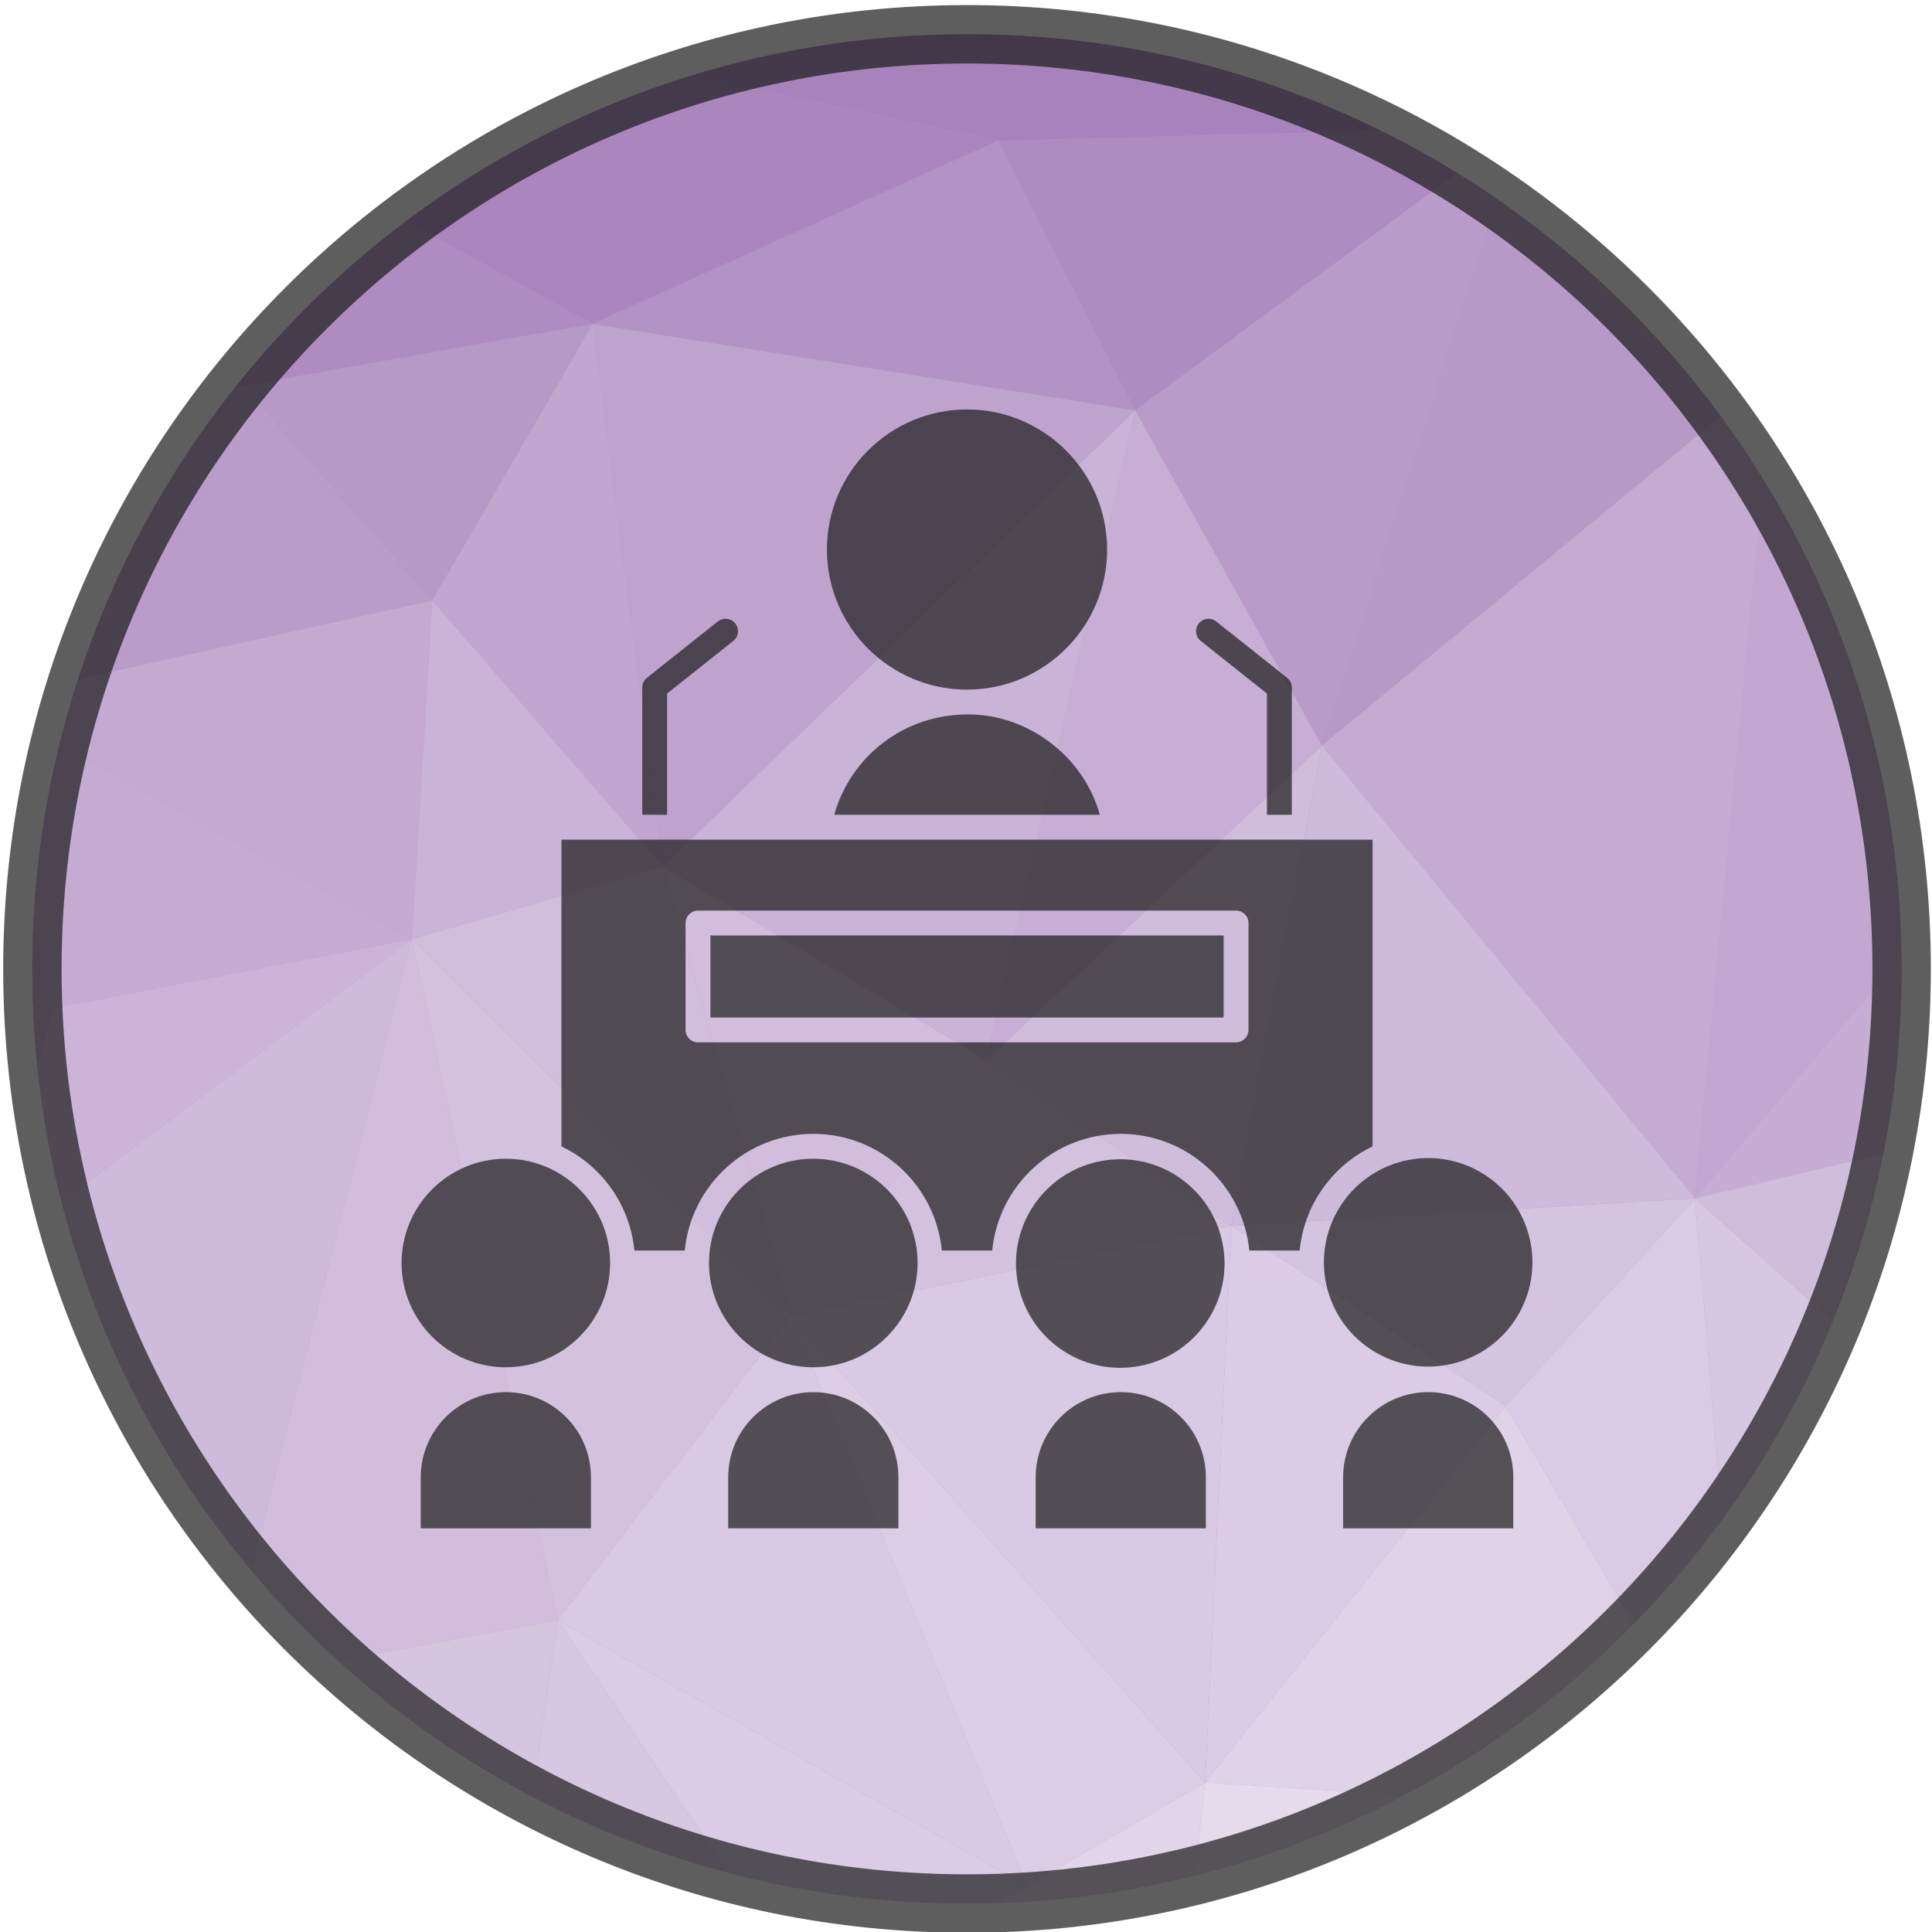 <svg width="120" height="120" viewBox="0 0 120 120" fill="none" xmlns="http://www.w3.org/2000/svg">
<g clip-path="url(#clip0_1_3726)">
<path d="M101.094 101.223C123.761 78.555 123.761 41.804 101.094 19.136C78.426 -3.531 41.675 -3.531 19.007 19.136C-3.661 41.804 -3.661 78.555 19.007 101.223C41.675 123.891 78.426 123.891 101.094 101.223Z" fill="#B392C5"/>
<path fill-rule="evenodd" clip-rule="evenodd" d="M15.074 23.982L14.918 23.685C15.051 23.521 15.183 23.356 15.317 23.193L15.074 23.982Z" fill="#A882BD"/>
<path fill-rule="evenodd" clip-rule="evenodd" d="M2.012 60.359L3.302 62.626L2.317 66.179C2.12 64.265 2.018 62.324 2.012 60.359Z" fill="#C4ABD2"/>
<path fill-rule="evenodd" clip-rule="evenodd" d="M3.303 62.625L2.012 60.359C2.012 60.299 2.01 60.24 2.01 60.18C2.01 59.265 2.034 58.356 2.076 57.451L3.303 62.625Z" fill="#BEA3CD"/>
<path fill-rule="evenodd" clip-rule="evenodd" d="M21.026 103.149L34.639 100.623L33.069 111.585C28.696 109.283 24.651 106.444 21.026 103.149Z" fill="#D6C5DF"/>
<path fill-rule="evenodd" clip-rule="evenodd" d="M15.593 97.493L25.581 58.33L34.64 100.622L21.026 103.148C19.09 101.388 17.276 99.497 15.593 97.493Z" fill="#D2BEDC"/>
<path fill-rule="evenodd" clip-rule="evenodd" d="M25.581 58.331L3.699 46.24C4.039 44.863 4.428 43.504 4.864 42.167L26.85 37.291L25.581 58.331Z" fill="#C4A9D1"/>
<path fill-rule="evenodd" clip-rule="evenodd" d="M14.919 23.686L15.075 23.982L14.627 24.047C14.724 23.927 14.821 23.806 14.919 23.686Z" fill="#AB86BE"/>
<path fill-rule="evenodd" clip-rule="evenodd" d="M14.627 24.046L15.075 23.98L11.819 27.881C12.704 26.564 13.641 25.285 14.627 24.046Z" fill="#B494C5"/>
<path fill-rule="evenodd" clip-rule="evenodd" d="M11.819 27.881L15.074 23.98L26.85 37.289L4.863 42.166C6.53 37.057 8.884 32.258 11.819 27.881Z" fill="#BA9CCA"/>
<path fill-rule="evenodd" clip-rule="evenodd" d="M3.303 62.625L2.076 57.451C2.254 53.604 2.808 49.856 3.699 46.24L25.581 58.33L3.303 62.625Z" fill="#C4ABD2"/>
<path fill-rule="evenodd" clip-rule="evenodd" d="M3.827 74.644L25.581 58.33L15.592 97.493C10.096 90.948 6.015 83.176 3.827 74.644Z" fill="#CEBADA"/>
<path fill-rule="evenodd" clip-rule="evenodd" d="M2.317 66.178L3.303 62.625L25.581 58.33L3.827 74.644C3.122 71.895 2.613 69.068 2.317 66.178Z" fill="#CBB4D7"/>
<path fill-rule="evenodd" clip-rule="evenodd" d="M49.129 81.73L25.581 58.331L41.158 53.822L49.129 81.73Z" fill="#D1BDDC"/>
<path fill-rule="evenodd" clip-rule="evenodd" d="M41.157 53.822L26.85 37.291L36.813 20.117L41.157 53.822Z" fill="#C1A6CF"/>
<path fill-rule="evenodd" clip-rule="evenodd" d="M25.581 58.331L26.85 37.291L41.158 53.822L25.581 58.331Z" fill="#C9B3D6"/>
<path fill-rule="evenodd" clip-rule="evenodd" d="M82.098 46.307L70.505 25.483L90.514 10.748C91.35 11.264 92.171 11.8 92.978 12.357L82.098 46.307Z" fill="#B99BCA"/>
<path fill-rule="evenodd" clip-rule="evenodd" d="M15.074 23.98L15.317 23.192C18.234 19.667 21.559 16.494 25.22 13.742L36.813 20.116L15.074 23.98Z" fill="#AE8CC1"/>
<path fill-rule="evenodd" clip-rule="evenodd" d="M26.85 37.291L15.074 23.982L36.813 20.117L26.85 37.291Z" fill="#B799C8"/>
<path fill-rule="evenodd" clip-rule="evenodd" d="M36.814 20.116L25.221 13.743C28.747 11.093 32.586 8.838 36.67 7.037L36.814 20.116Z" fill="#AB86BE"/>
<path fill-rule="evenodd" clip-rule="evenodd" d="M34.64 100.622L25.581 58.33L49.129 81.729L34.64 100.622Z" fill="#D4C1DD"/>
<path fill-rule="evenodd" clip-rule="evenodd" d="M76.483 76.147L61.267 65.843L82.098 46.307L76.483 76.147Z" fill="#D0BCDB"/>
<path fill-rule="evenodd" clip-rule="evenodd" d="M33.069 111.585L34.639 100.623L45.202 116.311C40.946 115.186 36.883 113.591 33.069 111.585Z" fill="#D8C7E1"/>
<path fill-rule="evenodd" clip-rule="evenodd" d="M61.267 65.844L70.505 25.484L82.098 46.307L61.267 65.844Z" fill="#C6AED4"/>
<path fill-rule="evenodd" clip-rule="evenodd" d="M36.814 20.116L36.67 7.037C38.695 6.144 40.779 5.362 42.917 4.701L61.99 8.737L36.814 20.116Z" fill="#AB86BE"/>
<path fill-rule="evenodd" clip-rule="evenodd" d="M49.129 81.73L41.158 53.822L61.267 65.845L49.129 81.73Z" fill="#D2BEDC"/>
<path fill-rule="evenodd" clip-rule="evenodd" d="M63.802 117.15L34.64 100.622L49.129 81.728L63.802 117.15Z" fill="#D9C9E2"/>
<path fill-rule="evenodd" clip-rule="evenodd" d="M45.202 116.311L34.64 100.623L63.802 117.151L61.741 118.208C61.184 118.224 60.625 118.234 60.063 118.234C54.926 118.234 49.946 117.563 45.202 116.311Z" fill="#DBCBE4"/>
<path fill-rule="evenodd" clip-rule="evenodd" d="M61.267 65.844L41.158 53.822L70.505 25.484L61.267 65.844Z" fill="#C9B3D6"/>
<path fill-rule="evenodd" clip-rule="evenodd" d="M41.157 53.822L36.813 20.117L70.505 25.485L41.157 53.822Z" fill="#BEA3CD"/>
<path fill-rule="evenodd" clip-rule="evenodd" d="M70.505 25.485L36.813 20.118L61.99 8.738L70.505 25.485Z" fill="#B392C5"/>
<path fill-rule="evenodd" clip-rule="evenodd" d="M61.741 118.207L63.802 117.15L64.259 118.081C63.424 118.14 62.585 118.183 61.741 118.207Z" fill="#E0D3E7"/>
<path fill-rule="evenodd" clip-rule="evenodd" d="M63.802 117.15L49.129 81.728L74.853 110.712L63.802 117.15Z" fill="#DCCDE4"/>
<path fill-rule="evenodd" clip-rule="evenodd" d="M74.853 110.711L49.129 81.728L76.483 76.147L74.853 110.711Z" fill="#D9C9E2"/>
<path fill-rule="evenodd" clip-rule="evenodd" d="M64.259 118.081L63.802 117.151L74.853 110.713L74.18 116.501C70.971 117.303 67.656 117.839 64.259 118.081Z" fill="#E2D5E9"/>
<path fill-rule="evenodd" clip-rule="evenodd" d="M49.129 81.729L61.267 65.844L76.483 76.147L49.129 81.729Z" fill="#D4C1DD"/>
<path fill-rule="evenodd" clip-rule="evenodd" d="M70.505 25.484L61.991 8.737L85.746 8.107C87.38 8.915 88.971 9.797 90.514 10.749L70.505 25.484Z" fill="#AE8CC1"/>
<path fill-rule="evenodd" clip-rule="evenodd" d="M74.853 110.711L76.483 76.147L93.51 87.309L74.853 110.711Z" fill="#DBCBE4"/>
<path fill-rule="evenodd" clip-rule="evenodd" d="M61.991 8.738L42.917 4.702C43.681 4.467 44.453 4.248 45.23 4.043L83.417 7.021C84.203 7.366 84.979 7.729 85.746 8.108L61.991 8.738Z" fill="#A882BD"/>
<path fill-rule="evenodd" clip-rule="evenodd" d="M101.479 100.855L93.51 87.31L105.282 74.432L106.975 94.377C105.301 96.669 103.464 98.834 101.479 100.855Z" fill="#DACAE3"/>
<path fill-rule="evenodd" clip-rule="evenodd" d="M93.51 87.31L76.483 76.148L105.282 74.432L93.51 87.31Z" fill="#D5C4DF"/>
<path fill-rule="evenodd" clip-rule="evenodd" d="M105.282 74.431L82.098 46.307L106.875 25.846C107.814 27.124 108.703 28.442 109.537 29.797L105.282 74.431Z" fill="#C4ABD2"/>
<path fill-rule="evenodd" clip-rule="evenodd" d="M82.098 46.307L92.977 12.357C98.329 16.048 103.029 20.613 106.875 25.846L82.098 46.307Z" fill="#B799C8"/>
<path fill-rule="evenodd" clip-rule="evenodd" d="M87.215 111.501L74.853 110.712L93.51 87.311L101.479 100.855C97.316 105.092 92.509 108.694 87.215 111.501Z" fill="#E0D3E7"/>
<path fill-rule="evenodd" clip-rule="evenodd" d="M76.483 76.147L82.098 46.307L105.282 74.43L76.483 76.147Z" fill="#CEBADA"/>
<path fill-rule="evenodd" clip-rule="evenodd" d="M74.181 116.501L74.853 110.713L87.215 111.501C83.135 113.664 78.766 115.356 74.181 116.501Z" fill="#E5DBEC"/>
<path fill-rule="evenodd" clip-rule="evenodd" d="M68.914 2.797L49.188 3.148C52.711 2.481 56.346 2.127 60.063 2.127C63.073 2.127 66.028 2.356 68.914 2.797Z" fill="#A37BB8"/>
<path fill-rule="evenodd" clip-rule="evenodd" d="M83.417 7.02L45.23 4.042C46.532 3.699 47.852 3.402 49.188 3.148L68.914 2.797C73.995 3.575 78.859 5.014 83.417 7.02Z" fill="#A882BD"/>
<path fill-rule="evenodd" clip-rule="evenodd" d="M105.282 74.43L109.537 29.797C114.857 38.441 117.972 48.584 118.107 59.447L105.282 74.43Z" fill="#C2A8D0"/>
<path fill-rule="evenodd" clip-rule="evenodd" d="M105.282 74.431L118.107 59.447C118.11 59.691 118.116 59.935 118.116 60.179C118.116 64.109 117.723 67.948 116.979 71.659L105.282 74.431Z" fill="#C6ADD4"/>
<path fill-rule="evenodd" clip-rule="evenodd" d="M106.975 94.377L105.282 74.432L113.847 82.059C112.054 86.46 109.739 90.592 106.975 94.377Z" fill="#D8C7E1"/>
<path fill-rule="evenodd" clip-rule="evenodd" d="M113.847 82.058L105.282 74.431L116.979 71.658C116.256 75.256 115.201 78.734 113.847 82.058Z" fill="#D0BCDB"/>
<path d="M60.063 0.316C76.594 0.316 91.56 7.017 102.394 17.851C113.228 28.684 119.928 43.651 119.928 60.182C119.928 76.713 113.228 91.679 102.394 102.512C91.56 113.346 76.594 120.047 60.063 120.047C43.532 120.047 28.566 113.346 17.732 102.512C6.898 91.679 0.198 76.713 0.198 60.181C0.198 43.651 6.898 28.684 17.732 17.851C28.566 7.017 43.532 0.316 60.063 0.316ZM99.829 20.416C89.652 10.239 75.592 3.945 60.063 3.945C44.533 3.945 30.474 10.239 20.297 20.416C10.12 30.593 3.826 44.652 3.826 60.181C3.826 75.711 10.121 89.77 20.297 99.947C30.474 110.124 44.533 116.418 60.063 116.418C75.592 116.418 89.652 110.124 99.829 99.947C110.005 89.77 116.3 75.711 116.3 60.181C116.3 44.652 110.005 30.593 99.829 20.416Z" fill="#1A1A1A" fill-opacity="0.7"/>
<path fill-rule="evenodd" clip-rule="evenodd" d="M50.515 86.469C47.601 86.469 45.23 88.84 45.23 91.754V94.929H55.8V91.754C55.8 90.342 55.251 89.015 54.253 88.017C53.254 87.019 51.927 86.469 50.515 86.469Z" fill="#1A1A1A" fill-opacity="0.7"/>
<path fill-rule="evenodd" clip-rule="evenodd" d="M31.418 86.469C28.504 86.469 26.133 88.84 26.133 91.754V94.929H36.704V91.754C36.704 90.342 36.154 89.015 35.156 88.017C34.158 87.019 32.83 86.469 31.418 86.469Z" fill="#1A1A1A" fill-opacity="0.7"/>
<path fill-rule="evenodd" clip-rule="evenodd" d="M44.127 58.103H76.002V63.2H44.127V58.103Z" fill="#1A1A1A" fill-opacity="0.7"/>
<path fill-rule="evenodd" clip-rule="evenodd" d="M50.515 71.971C46.945 71.971 44.04 74.874 44.038 78.444C44.038 78.445 44.038 78.446 44.038 78.448C44.038 78.449 44.038 78.45 44.038 78.451C44.04 82.021 46.945 84.924 50.515 84.924C54.086 84.924 56.992 82.019 56.992 78.448C56.992 74.876 54.086 71.971 50.515 71.971Z" fill="#1A1A1A" fill-opacity="0.7"/>
<path d="M70.735 84.853C74.254 84.217 76.592 80.847 75.955 77.327C75.318 73.807 71.949 71.47 68.429 72.107C64.909 72.744 62.572 76.113 63.209 79.633C63.845 83.153 67.215 85.49 70.735 84.853Z" fill="#1A1A1A" fill-opacity="0.7"/>
<path fill-rule="evenodd" clip-rule="evenodd" d="M88.709 86.469C85.794 86.469 83.423 88.84 83.423 91.754V94.929H93.994V91.754C93.994 90.342 93.444 89.015 92.446 88.017C91.448 87.019 90.12 86.469 88.709 86.469Z" fill="#1A1A1A" fill-opacity="0.7"/>
<path fill-rule="evenodd" clip-rule="evenodd" d="M69.612 86.469C66.698 86.469 64.327 88.84 64.327 91.754V94.929H74.897V91.754C74.897 90.342 74.348 89.015 73.35 88.017C72.352 87.019 71.024 86.469 69.612 86.469Z" fill="#1A1A1A" fill-opacity="0.7"/>
<path fill-rule="evenodd" clip-rule="evenodd" d="M60.063 44.378C56.176 44.378 52.843 46.949 51.817 50.609H68.309C67.338 47.001 63.813 44.32 60.063 44.378Z" fill="#1A1A1A" fill-opacity="0.7"/>
<path fill-rule="evenodd" clip-rule="evenodd" d="M85.255 71.207V52.152H34.873V71.207C36.137 71.81 37.219 72.731 38.023 73.894C38.803 75.023 39.273 76.317 39.403 77.674H42.532C42.922 73.613 46.353 70.426 50.515 70.426C54.677 70.426 58.109 73.613 58.499 77.674H61.629C62.019 73.613 65.45 70.426 69.612 70.426C73.775 70.426 77.206 73.613 77.596 77.674H80.725C80.855 76.317 81.325 75.023 82.105 73.894C82.908 72.73 83.99 71.81 85.255 71.207ZM77.545 63.971C77.545 64.397 77.2 64.743 76.773 64.743H43.354C42.928 64.743 42.582 64.397 42.582 63.971V57.331C42.582 56.904 42.928 56.559 43.354 56.559H76.773C77.199 56.559 77.545 56.904 77.545 57.331L77.545 63.971Z" fill="#1A1A1A" fill-opacity="0.7"/>
<path fill-rule="evenodd" clip-rule="evenodd" d="M60.063 42.834H60.064C64.862 42.834 68.765 38.931 68.765 34.133C68.765 29.335 64.862 25.432 60.064 25.432C55.266 25.432 51.362 29.335 51.362 34.133C51.362 38.93 55.266 42.834 60.063 42.834Z" fill="#1A1A1A" fill-opacity="0.7"/>
<path fill-rule="evenodd" clip-rule="evenodd" d="M74.581 39.81L78.693 43.077V50.609H80.237V42.704C80.237 42.469 80.129 42.246 79.945 42.1L75.542 38.601C75.208 38.336 74.722 38.392 74.457 38.726C74.192 39.059 74.247 39.545 74.581 39.81Z" fill="#1A1A1A" fill-opacity="0.7"/>
<path fill-rule="evenodd" clip-rule="evenodd" d="M41.434 43.076L45.546 39.81C45.88 39.544 45.935 39.059 45.67 38.725C45.405 38.392 44.919 38.336 44.586 38.601L40.183 42.1C39.998 42.246 39.891 42.469 39.891 42.704V50.609H41.434V43.076Z" fill="#1A1A1A" fill-opacity="0.7"/>
<path d="M90.195 84.708C93.676 83.885 95.83 80.397 95.008 76.916C94.185 73.436 90.697 71.281 87.216 72.104C83.736 72.927 81.581 76.415 82.404 79.896C83.227 83.376 86.715 85.531 90.195 84.708Z" fill="#1A1A1A" fill-opacity="0.7"/>
<path fill-rule="evenodd" clip-rule="evenodd" d="M31.418 71.971C27.848 71.971 24.944 74.874 24.941 78.444V78.448C24.941 78.448 24.941 78.45 24.941 78.451C24.943 82.021 27.848 84.924 31.418 84.924C34.989 84.924 37.895 82.019 37.895 78.448C37.895 74.876 34.989 71.971 31.418 71.971Z" fill="#1A1A1A" fill-opacity="0.7"/>
</g>
<defs>
<clipPath id="clip0_1_3726">
<rect width="120" height="120" fill="white"/>
</clipPath>
</defs>
</svg>
